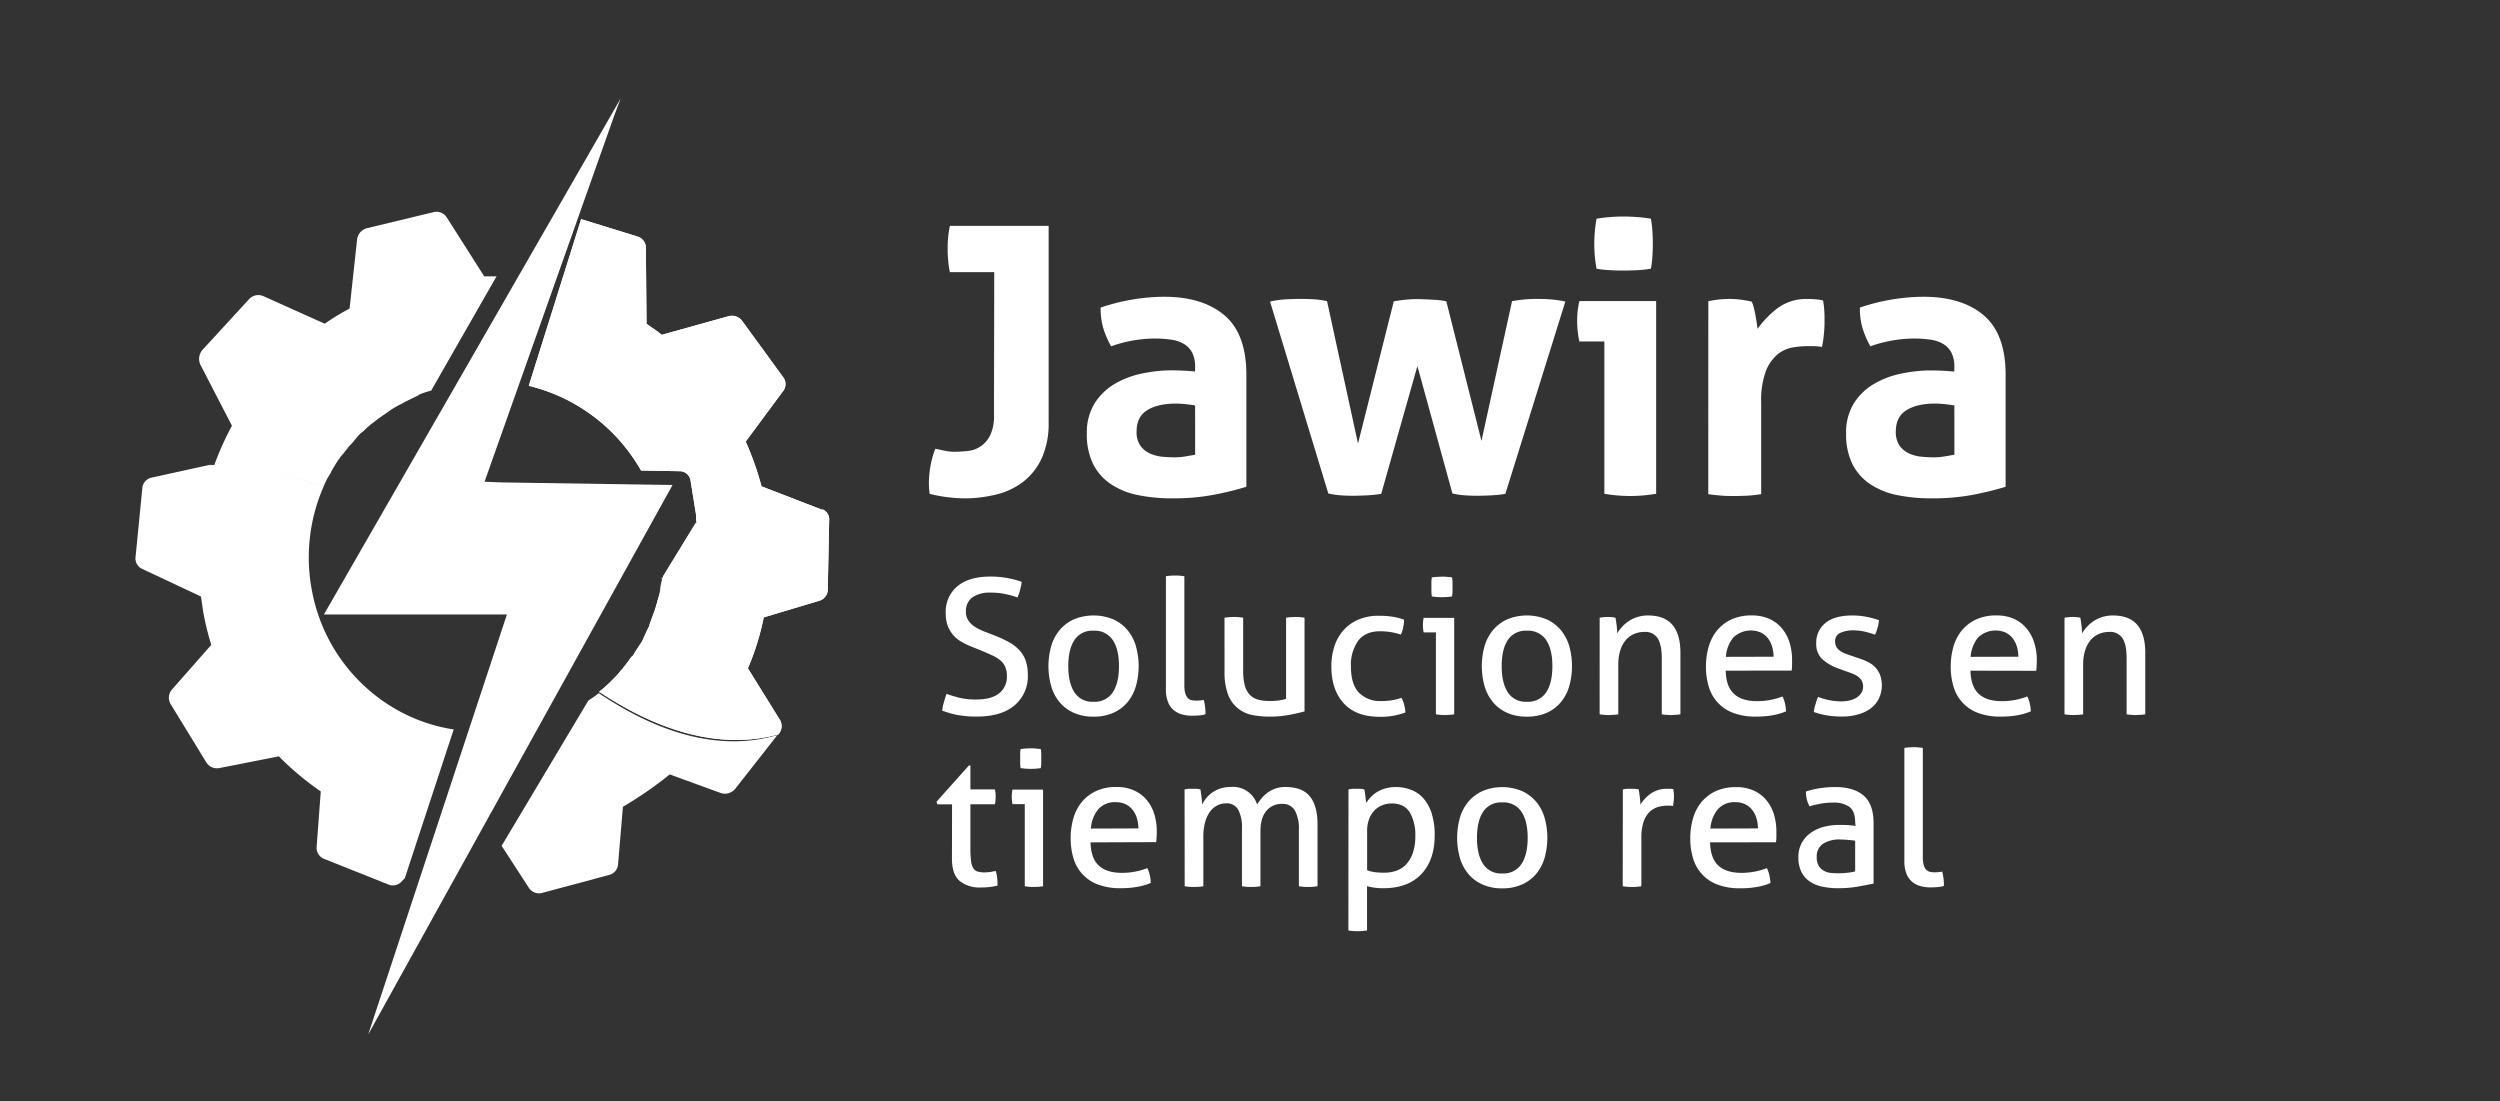 <svg id="Layer_1" data-name="Layer 1" xmlns="http://www.w3.org/2000/svg" xmlns:xlink="http://www.w3.org/1999/xlink" viewBox="0 0 756 333"><rect x="0" y="0" width="756" height="333" fill="#333333" stroke="none"/><defs><style>.cls-1{fill:none;}.cls-2{fill:#fff;}.cls-3{clip-path:url(#clip-path);}.cls-4{clip-path:url(#clip-path-2);}.cls-5{fill:url(#linear-gradient);}.cls-6{clip-path:url(#clip-path-3);}.cls-7{fill:url(#linear-gradient-2);}.cls-8{clip-path:url(#clip-path-4);}.cls-9{fill:url(#linear-gradient-3);}.cls-10{clip-path:url(#clip-path-5);}.cls-11{fill:url(#linear-gradient-4);}.cls-12{clip-path:url(#clip-path-6);}.cls-13{fill:url(#linear-gradient-5);}.cls-14{clip-path:url(#clip-path-7);}.cls-15{fill:url(#linear-gradient-6);}.cls-16{clip-path:url(#clip-path-8);}.cls-17{fill:url(#linear-gradient-7);}.cls-18{clip-path:url(#clip-path-9);}.cls-19{fill:url(#linear-gradient-8);}.cls-20{clip-path:url(#clip-path-10);}.cls-21{fill:url(#linear-gradient-9);}.cls-22{clip-path:url(#clip-path-11);}.cls-23{fill:url(#linear-gradient-10);}.cls-24{clip-path:url(#clip-path-12);}.cls-25{fill:url(#linear-gradient-11);}.cls-26{clip-path:url(#clip-path-13);}.cls-27{fill:url(#linear-gradient-12);}.cls-28{clip-path:url(#clip-path-14);}.cls-29{fill:url(#linear-gradient-13);}.cls-30{clip-path:url(#clip-path-15);}.cls-31{fill:url(#linear-gradient-14);}.cls-32{clip-path:url(#clip-path-16);}.cls-33{fill:url(#linear-gradient-15);}</style><clipPath id="clip-path"><rect id="SVGID" class="cls-1" x="278.11" y="52.47" width="422.21" height="123.56"/></clipPath><clipPath id="clip-path-2"><path id="SVGID-2" data-name="SVGID" class="cls-1" d="M187.6,203.29c.21-.4.63-.61.83-1-.2.42-.62.63-.83,1"/></clipPath><linearGradient id="linear-gradient" x1="-68.19" y1="48.67" x2="-65.16" y2="48.67" gradientTransform="translate(4313.47 -2831.79) scale(62.36)" gradientUnits="userSpaceOnUse"><stop offset="0" stop-color="#fff"/><stop offset="1" stop-color="#fff"/></linearGradient><clipPath id="clip-path-3"><path id="SVGID-3" data-name="SVGID" class="cls-1" d="M184.27,206.84l1-1c-.42.21-.63.62-1,1"/></clipPath><linearGradient id="linear-gradient-2" x1="-68.24" y1="48.7" x2="-65.13" y2="48.7" gradientTransform="translate(4313.47 -2830.65) scale(62.36)" xlink:href="#linear-gradient"/><clipPath id="clip-path-4"><path id="SVGID-4" data-name="SVGID" class="cls-1" d="M99.71,143.53c.21-.41.42-.62.42-.83,0,.21-.21.42-.42.83"/></clipPath><linearGradient id="linear-gradient-3" x1="-68.14" y1="48.02" x2="-65.39" y2="48.02" gradientTransform="translate(4313.47 -2851.32) scale(62.36)" xlink:href="#linear-gradient"/><clipPath id="clip-path-5"><path id="SVGID-5" data-name="SVGID" class="cls-1" d="M190.93,198.72a2,2,0,0,0,.83-1,2,2,0,0,1-.83,1"/></clipPath><linearGradient id="linear-gradient-4" x1="-68.2" y1="48.62" x2="-65.16" y2="48.62" gradientTransform="translate(4313.47 -2833.29) scale(62.36)" xlink:href="#linear-gradient"/><clipPath id="clip-path-6"><path id="SVGID-6" data-name="SVGID" class="cls-1" d="M193.64,194.77a4.6,4.6,0,0,0,.62-1.05,4.6,4.6,0,0,1-.62,1.05"/></clipPath><linearGradient id="linear-gradient-5" x1="-68.11" y1="48.57" x2="-65.19" y2="48.57" gradientTransform="translate(4313.47 -2834.61) scale(62.36)" xlink:href="#linear-gradient"/><clipPath id="clip-path-7"><path id="SVGID-7" data-name="SVGID" class="cls-1" d="M197.8,185.6c.21-.42.21-.83.42-1.25-.21.21-.21.62-.42,1.25"/></clipPath><linearGradient id="linear-gradient-6" x1="-68.48" y1="48.47" x2="-65.04" y2="48.47" gradientTransform="translate(4313.47 -2837.65) scale(62.36)" xlink:href="#linear-gradient"/><clipPath id="clip-path-8"><path id="SVGID-8" data-name="SVGID" class="cls-1" d="M102.43,138.75c.21-.21.41-.42.41-.63,0,.21-.2.42-.41.63"/></clipPath><linearGradient id="linear-gradient-7" x1="-68.13" y1="47.97" x2="-65.43" y2="47.97" gradientTransform="translate(4313.47 -2852.86) scale(62.36)" xlink:href="#linear-gradient"/><clipPath id="clip-path-9"><path id="SVGID-9" data-name="SVGID" class="cls-1" d="M196.14,189.76c.21-.2.21-.62.42-1-.21.41-.21.83-.42,1"/></clipPath><linearGradient id="linear-gradient-8" x1="-68.48" y1="48.52" x2="-65.04" y2="48.52" gradientTransform="translate(4313.47 -2836.24) scale(62.36)" xlink:href="#linear-gradient"/><clipPath id="clip-path-10"><path id="SVGID-10" data-name="SVGID" class="cls-1" d="M116.79,124.58c.21-.21.63-.41.84-.62-.21.21-.63.41-.84.62"/></clipPath><linearGradient id="linear-gradient-9" x1="-68.2" y1="47.82" x2="-65.16" y2="47.82" gradientTransform="translate(4313.47 -2857.52) scale(62.36)" xlink:href="#linear-gradient"/><clipPath id="clip-path-11"><path id="SVGID-11" data-name="SVGID" class="cls-1" d="M105.34,135l.62-.63-.62.63"/></clipPath><linearGradient id="linear-gradient-10" x1="-68.29" y1="47.93" x2="-64.87" y2="47.93" gradientTransform="translate(4313.47 -2854.11) scale(62.36)" xlink:href="#linear-gradient"/><clipPath id="clip-path-12"><path id="SVGID-12" data-name="SVGID" class="cls-1" d="M121.58,121.67c.21-.21.41-.21.63-.42-.22.21-.42.21-.63.42"/></clipPath><linearGradient id="linear-gradient-11" x1="-68.17" y1="47.79" x2="-65.22" y2="47.79" gradientTransform="translate(4313.47 -2858.43) scale(62.36)" xlink:href="#linear-gradient"/><clipPath id="clip-path-13"><path id="SVGID-13" data-name="SVGID" class="cls-1" d="M126.16,119.38c.22,0,.42-.21.63-.42-.21.21-.41.42-.63.42"/></clipPath><linearGradient id="linear-gradient-12" x1="-68.33" y1="47.76" x2="-64.91" y2="47.76" gradientTransform="translate(4313.47 -2859.18) scale(62.36)" xlink:href="#linear-gradient"/><clipPath id="clip-path-14"><path id="SVGID-14" data-name="SVGID" class="cls-1" d="M199.26,180a1.24,1.24,0,0,0,.21-.83,1.56,1.56,0,0,1-.21.83"/></clipPath><linearGradient id="linear-gradient-13" x1="-67.65" y1="48.42" x2="-65.36" y2="48.42" gradientTransform="translate(4313.47 -2839.43) scale(62.36)" xlink:href="#linear-gradient"/><clipPath id="clip-path-15"><path id="SVGID-15" data-name="SVGID" class="cls-1" d="M108.88,131c.2-.21.62-.42.84-.62a2.5,2.5,0,0,0-.84.62"/></clipPath><linearGradient id="linear-gradient-14" x1="-68.2" y1="47.89" x2="-65.16" y2="47.89" gradientTransform="translate(4313.47 -2855.4) scale(62.36)" xlink:href="#linear-gradient"/><clipPath id="clip-path-16"><path id="SVGID-16" data-name="SVGID" class="cls-1" d="M200.1,175.19c.2,0,.2-.21,0-.62Z"/></clipPath><linearGradient id="linear-gradient-15" x1="-67.62" y1="48.37" x2="-65.37" y2="48.37" gradientTransform="translate(4313.47 -2840.96) scale(62.36)" xlink:href="#linear-gradient"/></defs><title>imago-jawira-blanco</title><path class="cls-2" d="M286.24,209.82c1.26.46,2.57.85,3.94,1.2a21,21,0,0,0,5,.51q4.67,0,7-1.91a6.34,6.34,0,0,0,2.31-5.16,6.83,6.83,0,0,0-.49-2.73,5.18,5.18,0,0,0-1.45-2,11,11,0,0,0-2.42-1.51c-1-.45-2.1-.95-3.39-1.48l-3.25-1.31a23,23,0,0,1-3-1.51,9.13,9.13,0,0,1-3.93-4.78,11,11,0,0,1-.57-3.74,10,10,0,0,1,3.53-8.12q3.54-2.92,9.92-2.93a28.37,28.37,0,0,1,9.51,1.59,17.9,17.9,0,0,1-1.25,4.73,27.64,27.64,0,0,0-3.56-1,20.61,20.61,0,0,0-4.59-.46,9.15,9.15,0,0,0-5.53,1.45,5.11,5.11,0,0,0-1.93,4.36,4.65,4.65,0,0,0,.48,2.14,5.56,5.56,0,0,0,1.28,1.65,9.15,9.15,0,0,0,1.88,1.29,20.48,20.48,0,0,0,2.28,1l3.19,1.25a35.09,35.09,0,0,1,4.05,1.91,12.79,12.79,0,0,1,3,2.34,9.19,9.19,0,0,1,1.91,3.16,12.84,12.84,0,0,1,.65,4.28,11.43,11.43,0,0,1-4,9.25q-4,3.39-11.34,3.39c-1.18,0-2.24,0-3.19-.11s-1.84-.19-2.65-.34a21.59,21.59,0,0,1-2.37-.57c-.76-.23-1.54-.48-2.33-.74a12.18,12.18,0,0,1,.51-2.57C285.66,211.51,285.94,210.66,286.24,209.82Z"/><path class="cls-2" d="M330.69,216.71a14.28,14.28,0,0,1-6-1.16,11.9,11.9,0,0,1-4.28-3.22,13.36,13.36,0,0,1-2.53-4.85,22.39,22.39,0,0,1,0-12.08,13.39,13.39,0,0,1,2.53-4.84,12.2,12.2,0,0,1,4.28-3.25,15.62,15.62,0,0,1,12,0,12.2,12.2,0,0,1,4.28,3.25,13.39,13.39,0,0,1,2.53,4.84,22.39,22.39,0,0,1,0,12.08,13.36,13.36,0,0,1-2.53,4.85,11.9,11.9,0,0,1-4.28,3.22A14.28,14.28,0,0,1,330.69,216.71Zm0-4.5a6.47,6.47,0,0,0,5.81-2.85q1.88-2.84,1.88-7.92t-1.88-7.89a6.49,6.49,0,0,0-5.81-2.82,6.41,6.41,0,0,0-5.78,2.82q-1.86,2.82-1.86,7.89t1.86,7.92A6.39,6.39,0,0,0,330.69,212.21Z"/><path class="cls-2" d="M352.57,174.26c.42-.07.88-.13,1.4-.17s1-.05,1.39-.05.89,0,1.4.05,1,.1,1.39.17V207.2a8.76,8.76,0,0,0,.29,2.51,3.4,3.4,0,0,0,.77,1.39,2.23,2.23,0,0,0,1.14.63,6.82,6.82,0,0,0,1.39.14c.35,0,.73,0,1.17-.06a5.92,5.92,0,0,0,1.11-.17,17,17,0,0,1,.52,4.33,7.27,7.27,0,0,1-1.94.37c-.76.06-1.46.09-2.11.09a11.25,11.25,0,0,1-3.08-.4,6.45,6.45,0,0,1-2.5-1.31,6,6,0,0,1-1.71-2.45,10.1,10.1,0,0,1-.63-3.82Z"/><path class="cls-2" d="M370.29,186.8a12.89,12.89,0,0,1,1.42-.17c.54,0,1-.06,1.37-.06s.89,0,1.43.06a12.89,12.89,0,0,1,1.42.17v16a16.88,16.88,0,0,0,.51,4.53,6.46,6.46,0,0,0,1.54,2.82,5.51,5.51,0,0,0,2.51,1.43,13.49,13.49,0,0,0,3.42.4,17.05,17.05,0,0,0,5-.63V186.8a12.59,12.59,0,0,1,1.39-.17c.52,0,1-.06,1.4-.06s.88,0,1.39.06a12.79,12.79,0,0,1,1.4.17v28.32c-1.33.38-2.91.74-4.76,1.08a31.48,31.48,0,0,1-5.73.51,27.58,27.58,0,0,1-5.26-.48,9.93,9.93,0,0,1-4.36-2,9.74,9.74,0,0,1-3-4.15,19.28,19.28,0,0,1-1.08-7.07Z"/><path class="cls-2" d="M423.79,211a8.94,8.94,0,0,1,.8,2,10.72,10.72,0,0,1,.4,2.45,20.91,20.91,0,0,1-7.69,1.31q-7.29,0-11-4.13t-3.7-11.14a19.35,19.35,0,0,1,.91-6,13.74,13.74,0,0,1,2.71-4.84,12.66,12.66,0,0,1,4.47-3.25,15.19,15.19,0,0,1,6.21-1.19,27.69,27.69,0,0,1,4.22.28,17.86,17.86,0,0,1,3.47.91,11.6,11.6,0,0,1-.25,2.25,9.3,9.3,0,0,1-.72,2.25,19.54,19.54,0,0,0-6.38-1c-2.92,0-5.11,1-6.55,2.9a12.59,12.59,0,0,0-2.17,7.69q0,5.48,2.45,8A8.94,8.94,0,0,0,417.7,212a20.66,20.66,0,0,0,3.16-.23A14.06,14.06,0,0,0,423.79,211Z"/><path class="cls-2" d="M434.22,191.24h-3.7a5.76,5.76,0,0,1-.17-1.05q-.06-.6-.06-1.17t.06-1.17a5.91,5.91,0,0,1,.17-1h9.23V216a12.79,12.79,0,0,1-1.4.17c-.51,0-1,.06-1.39.06s-.83,0-1.34-.06a13.1,13.1,0,0,1-1.4-.17ZM433,180.36a9.54,9.54,0,0,1-.14-1.48c0-.53,0-1,0-1.42s0-.9,0-1.43a8.32,8.32,0,0,1,.14-1.42,14.63,14.63,0,0,1,1.59-.17c.57,0,1.07-.06,1.48-.06s.92,0,1.49.06a12.93,12.93,0,0,1,1.54.17,11,11,0,0,1,.14,1.42c0,.53,0,1,0,1.43s0,.89,0,1.42a12.85,12.85,0,0,1-.14,1.48,12.87,12.87,0,0,1-1.51.17c-.56,0-1,.06-1.46.06s-1,0-1.54-.06A14.63,14.63,0,0,1,433,180.36Z"/><path class="cls-2" d="M461.74,216.71a14.28,14.28,0,0,1-6-1.16,11.86,11.86,0,0,1-4.27-3.22,13.37,13.37,0,0,1-2.54-4.85,22.39,22.39,0,0,1,0-12.08,13.41,13.41,0,0,1,2.54-4.84,12.16,12.16,0,0,1,4.27-3.25,15.65,15.65,0,0,1,12,0,12.16,12.16,0,0,1,4.27,3.25,13.57,13.57,0,0,1,2.54,4.84,22.65,22.65,0,0,1,0,12.08,13.53,13.53,0,0,1-2.54,4.85,11.86,11.86,0,0,1-4.27,3.22A14.32,14.32,0,0,1,461.74,216.71Zm0-4.5a6.5,6.5,0,0,0,5.82-2.85q1.88-2.84,1.88-7.92t-1.88-7.89a6.52,6.52,0,0,0-5.82-2.82,6.41,6.41,0,0,0-5.78,2.82c-1.24,1.88-1.85,4.51-1.85,7.89s.61,6,1.85,7.92A6.39,6.39,0,0,0,461.74,212.21Z"/><path class="cls-2" d="M483.74,186.8c.41-.08.82-.13,1.22-.17s.81-.06,1.23-.06a10.9,10.9,0,0,1,1.17.06c.36,0,.75.09,1.16.17.12.57.23,1.34.35,2.31a22.26,22.26,0,0,1,.17,2.42,11.64,11.64,0,0,1,1.45-1.94,11.77,11.77,0,0,1,2-1.74,10.4,10.4,0,0,1,5.87-1.73q5,0,7.41,2.87t2.39,8.52V216a12.89,12.89,0,0,1-1.42.17c-.54,0-1,.06-1.43.06s-.88,0-1.39-.06a12.79,12.79,0,0,1-1.4-.17v-17q0-4.05-1.25-6a4.42,4.42,0,0,0-4-1.91,8,8,0,0,0-3,.57,6.78,6.78,0,0,0-2.51,1.76,9,9,0,0,0-1.74,3.11,14.38,14.38,0,0,0-.65,4.59V216a12.79,12.79,0,0,1-1.4.17c-.51,0-1,.06-1.39.06s-.9,0-1.43-.06a12.59,12.59,0,0,1-1.42-.17Z"/><path class="cls-2" d="M521.86,202.81q.1,4.78,2.48,7t7,2.22a21,21,0,0,0,7.69-1.42,8.66,8.66,0,0,1,.74,2.08,13.68,13.68,0,0,1,.34,2.42,19.35,19.35,0,0,1-4.13,1.2,29.3,29.3,0,0,1-5,.39,18.8,18.8,0,0,1-6.83-1.11,12,12,0,0,1-7.41-7.92,20.4,20.4,0,0,1-.86-6.06,21.51,21.51,0,0,1,.83-6.07,13.6,13.6,0,0,1,2.54-4.9,12.24,12.24,0,0,1,4.3-3.31,14.31,14.31,0,0,1,6.12-1.22,12.85,12.85,0,0,1,5.3,1,11,11,0,0,1,3.82,2.82,12.3,12.3,0,0,1,2.34,4.28,17.49,17.49,0,0,1,.79,5.38c0,.53,0,1.09,0,1.68s-.08,1.09-.12,1.51Zm14.47-4.22a10.54,10.54,0,0,0-.43-3,7.64,7.64,0,0,0-1.25-2.54,6.11,6.11,0,0,0-2.11-1.74,7.66,7.66,0,0,0-8.37,1.46,10.29,10.29,0,0,0-2.26,5.86Z"/><path class="cls-2" d="M549.78,210.73a19.41,19.41,0,0,0,7.06,1.37,10.79,10.79,0,0,0,2.51-.29,6.63,6.63,0,0,0,2.08-.85,4.63,4.63,0,0,0,1.42-1.4,3.3,3.3,0,0,0,.55-1.85,3.79,3.79,0,0,0-.43-1.88,4.12,4.12,0,0,0-1.14-1.25,7.59,7.59,0,0,0-1.65-.88c-.63-.25-1.31-.49-2-.72l-2-.74a14.52,14.52,0,0,1-5.3-3.07,6.37,6.37,0,0,1-1.65-4.62A7.56,7.56,0,0,1,552,188.4q2.76-2.28,8.12-2.28a22.53,22.53,0,0,1,4.36.42,27.52,27.52,0,0,1,3.73,1,13.07,13.07,0,0,1-.43,2.28,13.76,13.76,0,0,1-.76,2.11,29.49,29.49,0,0,0-3-.89,15.84,15.84,0,0,0-3.73-.42,9,9,0,0,0-3.73.74,2.65,2.65,0,0,0-1.62,2.62,3.25,3.25,0,0,0,.39,1.65,3.68,3.68,0,0,0,1.09,1.17,7.19,7.19,0,0,0,1.56.83c.59.22,1.23.45,1.91.68l2.51.86a17.61,17.61,0,0,1,2.59,1.08,7.77,7.77,0,0,1,2.11,1.56,7.49,7.49,0,0,1,1.43,2.28,9.4,9.4,0,0,1-.32,7.07,8.43,8.43,0,0,1-2.42,3A11.54,11.54,0,0,1,562,216a16.44,16.44,0,0,1-4.9.68,27,27,0,0,1-4.79-.37,23.29,23.29,0,0,1-3.81-1A10.81,10.81,0,0,1,549,213C549.2,212.26,549.47,211.49,549.78,210.73Z"/><path class="cls-2" d="M595.87,202.81q.12,4.78,2.48,7t7,2.22a20.91,20.91,0,0,0,7.69-1.42,8.25,8.25,0,0,1,.75,2.08,13.68,13.68,0,0,1,.34,2.42,19.52,19.52,0,0,1-4.13,1.2,29.38,29.38,0,0,1-5,.39,18.86,18.86,0,0,1-6.84-1.11,12,12,0,0,1-7.4-7.92,20.4,20.4,0,0,1-.86-6.06,21.51,21.51,0,0,1,.83-6.07,13.58,13.58,0,0,1,2.53-4.9,12.33,12.33,0,0,1,4.3-3.31,14.32,14.32,0,0,1,6.13-1.22,12.88,12.88,0,0,1,5.3,1A11,11,0,0,1,612.8,190a12.29,12.29,0,0,1,2.33,4.28,17.19,17.19,0,0,1,.8,5.38q0,.8-.06,1.68c0,.59-.07,1.09-.11,1.51Zm14.48-4.22a10.89,10.89,0,0,0-.43-3,7.83,7.83,0,0,0-1.25-2.54,6.3,6.3,0,0,0-2.11-1.74,7.68,7.68,0,0,0-8.38,1.46,10.35,10.35,0,0,0-2.25,5.86Z"/><path class="cls-2" d="M624.31,186.8c.41-.08.82-.13,1.22-.17s.81-.06,1.23-.06a10.9,10.9,0,0,1,1.17.06c.36,0,.75.09,1.16.17.12.57.23,1.34.35,2.31a22.26,22.26,0,0,1,.17,2.42,11.64,11.64,0,0,1,1.45-1.94,11.77,11.77,0,0,1,2-1.74,10.4,10.4,0,0,1,5.87-1.73q5,0,7.41,2.87t2.39,8.52V216a12.89,12.89,0,0,1-1.42.17c-.54,0-1,.06-1.43.06s-.88,0-1.39-.06a12.79,12.79,0,0,1-1.4-.17v-17q0-4.05-1.25-6a4.42,4.42,0,0,0-4-1.91,8,8,0,0,0-3,.57,6.78,6.78,0,0,0-2.51,1.76,9,9,0,0,0-1.74,3.11,14.38,14.38,0,0,0-.65,4.59V216a12.79,12.79,0,0,1-1.4.17c-.51,0-1,.06-1.39.06s-.9,0-1.43-.06a12.59,12.59,0,0,1-1.42-.17Z"/><path class="cls-2" d="M287.9,243.22h-4.45l-.23-.8L293,231.48h.45v7.24h7.41a9.48,9.48,0,0,1,.23,2.16,11.47,11.47,0,0,1-.06,1.2c0,.38-.1.76-.17,1.14h-7.41v13.33a29.34,29.34,0,0,0,.2,3.82,5.6,5.6,0,0,0,.68,2.19,2.33,2.33,0,0,0,1.31,1,7.26,7.26,0,0,0,2.08.25,10.62,10.62,0,0,0,1.83-.14c.57-.09,1.08-.2,1.54-.31a9.38,9.38,0,0,1,.48,2.33c.06.8.09,1.51.09,2.11a17.62,17.62,0,0,1-2.4.43,22.56,22.56,0,0,1-2.67.14,9.51,9.51,0,0,1-6.42-2q-2.29-2-2.3-6.61Z"/><path class="cls-2" d="M309.89,243.16h-3.7a5.91,5.91,0,0,1-.17-1q-.06-.6-.06-1.17t.06-1.17a5.76,5.76,0,0,1,.17-1.05h9.23V268c-.42.07-.89.13-1.4.17s-1,.05-1.39.05-.83,0-1.34-.05-1-.1-1.4-.17Zm-1.25-10.88a9.66,9.66,0,0,1-.14-1.48c0-.54,0-1,0-1.43s0-.89,0-1.42a8.55,8.55,0,0,1,.14-1.43c.49-.07,1-.13,1.59-.17s1.07-.06,1.48-.06.92,0,1.49.06,1.08.1,1.53.17a9.67,9.67,0,0,1,.15,1.43c0,.53,0,1,0,1.42s0,.89,0,1.43a11.05,11.05,0,0,1-.15,1.48c-.45.07-1,.13-1.51.17s-1,.05-1.45.05-1,0-1.54-.05S309.13,232.35,308.64,232.28Z"/><path class="cls-2" d="M329.78,254.73c.07,3.19.9,5.52,2.48,7s3.9,2.22,7,2.22a21,21,0,0,0,7.69-1.43,8.82,8.82,0,0,1,.74,2.08A13.79,13.79,0,0,1,348,267a18.78,18.78,0,0,1-4.13,1.19,28.26,28.26,0,0,1-5,.4,18.76,18.76,0,0,1-6.83-1.11,12,12,0,0,1-7.41-7.92,20.47,20.47,0,0,1-.86-6.07,21.56,21.56,0,0,1,.83-6.07,13.68,13.68,0,0,1,2.54-4.9,12.25,12.25,0,0,1,4.3-3.3,14.16,14.16,0,0,1,6.12-1.23,12.69,12.69,0,0,1,5.3,1,10.72,10.72,0,0,1,3.82,2.82,12.35,12.35,0,0,1,2.34,4.27,17.55,17.55,0,0,1,.79,5.39c0,.53,0,1.09-.05,1.68s-.08,1.09-.12,1.51Zm14.47-4.22a10.61,10.61,0,0,0-.43-3,7.58,7.58,0,0,0-1.25-2.53,6.2,6.2,0,0,0-2.11-1.74,6.57,6.57,0,0,0-3-.66,6.74,6.74,0,0,0-5.33,2.11,10.39,10.39,0,0,0-2.25,5.87Z"/><path class="cls-2" d="M358.21,238.72q.63-.12,1.23-.18c.39,0,.8,0,1.22,0s.81,0,1.17,0,.75.1,1.17.18c.11.57.22,1.32.34,2.25a20.83,20.83,0,0,1,.17,2.36,10.46,10.46,0,0,1,1.28-2,9.2,9.2,0,0,1,1.82-1.69,9.5,9.5,0,0,1,5.45-1.65,7.64,7.64,0,0,1,8.09,5.3,14.35,14.35,0,0,1,1.39-1.94,10.79,10.79,0,0,1,1.86-1.71,9,9,0,0,1,2.33-1.19,8.8,8.8,0,0,1,3-.46q5.08,0,7.38,2.85t2.31,8.43V268c-.42.07-.89.13-1.42.17s-1,.05-1.43.05-.88,0-1.39-.05-1-.1-1.4-.17V251a11.54,11.54,0,0,0-1.2-5.9,4.23,4.23,0,0,0-3.93-2,5.89,5.89,0,0,0-4.7,2.11c-1.2,1.41-1.79,3.48-1.79,6.21V268c-.42.07-.89.13-1.4.17s-1,.05-1.4.05-.88,0-1.39-.05-1-.1-1.4-.17V250.57a11.4,11.4,0,0,0-1.14-5.73,3.93,3.93,0,0,0-3.64-1.91,5.87,5.87,0,0,0-2.68.63,6.21,6.21,0,0,0-2.2,1.88,9.76,9.76,0,0,0-1.48,3.16,16.36,16.36,0,0,0-.54,4.42V268c-.42.07-.88.13-1.39.17s-1,.05-1.4.05-.89,0-1.43-.05-1-.1-1.42-.17Z"/><path class="cls-2" d="M407.78,238.72a11,11,0,0,1,1.17-.18c.4,0,.81,0,1.23,0s.77,0,1.19,0a10.79,10.79,0,0,1,1.2.18,3.5,3.5,0,0,1,.14.71c.06.4.12.82.17,1.28s.12.89.17,1.31a7.91,7.91,0,0,1,.09.8,11.08,11.08,0,0,1,1.37-1.77,9,9,0,0,1,1.91-1.54,10.31,10.31,0,0,1,2.5-1.08A11.55,11.55,0,0,1,422,238a13,13,0,0,1,4.76.86,9.53,9.53,0,0,1,3.76,2.65,12.74,12.74,0,0,1,2.45,4.55,21.86,21.86,0,0,1,.88,6.53q0,7.51-4.07,11.77t-11.54,4.24a20.66,20.66,0,0,1-2.57-.17,14.75,14.75,0,0,1-2.28-.46v13.39c-.45.08-.94.14-1.45.18s-1,.05-1.39.05-.89,0-1.4-.05a13,13,0,0,1-1.4-.18Zm5.64,24.44a10.74,10.74,0,0,0,2.23.57,21.26,21.26,0,0,0,3,.17,10.56,10.56,0,0,0,3.76-.65,7.48,7.48,0,0,0,2.93-2,9.79,9.79,0,0,0,1.94-3.44,15.13,15.13,0,0,0,.71-4.93,13.54,13.54,0,0,0-1.68-7.24c-1.12-1.78-2.95-2.68-5.5-2.68a7.24,7.24,0,0,0-2.73.52A6.87,6.87,0,0,0,415.7,245a7.73,7.73,0,0,0-1.65,2.6,10,10,0,0,0-.63,3.73Z"/><path class="cls-2" d="M454.28,268.63a14.24,14.24,0,0,1-6-1.17,11.9,11.9,0,0,1-4.28-3.22,13.31,13.31,0,0,1-2.53-4.84,22.39,22.39,0,0,1,0-12.08,13.31,13.31,0,0,1,2.53-4.84,12.2,12.2,0,0,1,4.28-3.25,15.5,15.5,0,0,1,12,0,12.2,12.2,0,0,1,4.28,3.25,13.47,13.47,0,0,1,2.53,4.84,22.39,22.39,0,0,1,0,12.08,13.47,13.47,0,0,1-2.53,4.84,11.9,11.9,0,0,1-4.28,3.22A14.27,14.27,0,0,1,454.28,268.63Zm0-4.5a6.47,6.47,0,0,0,5.81-2.85q1.88-2.85,1.88-7.92t-1.88-7.89a6.49,6.49,0,0,0-5.81-2.82,6.41,6.41,0,0,0-5.78,2.82q-1.86,2.82-1.86,7.89t1.86,7.92A6.39,6.39,0,0,0,454.28,264.13Z"/><path class="cls-2" d="M490.75,238.72c.41-.08.81-.14,1.19-.18s.78,0,1.2,0,.83,0,1.25,0a8.53,8.53,0,0,1,1.14.18c.12.57.23,1.32.34,2.25a18.73,18.73,0,0,1,.17,2.36,11.88,11.88,0,0,1,3.17-3.36,8.38,8.38,0,0,1,5-1.43l.94,0a7.81,7.81,0,0,1,.83.09c.07.34.13.7.17,1.08a11.47,11.47,0,0,1,.06,1.2,11.77,11.77,0,0,1-.09,1.42c-.06.5-.12,1-.2,1.43a3.67,3.67,0,0,0-.94-.12h-.77a10.08,10.08,0,0,0-2.93.43,6.15,6.15,0,0,0-2.51,1.51,7.56,7.56,0,0,0-1.77,3,15.24,15.24,0,0,0-.65,4.85V268c-.42.07-.89.13-1.4.17s-1,.05-1.4.05-.88,0-1.39-.05-1-.1-1.45-.17Z"/><path class="cls-2" d="M517.13,254.73c.07,3.19.9,5.52,2.48,7s3.9,2.22,7,2.22a21,21,0,0,0,7.69-1.43,8.82,8.82,0,0,1,.74,2.08,13.79,13.79,0,0,1,.34,2.43,18.78,18.78,0,0,1-4.13,1.19,28.26,28.26,0,0,1-5,.4,18.8,18.8,0,0,1-6.83-1.11A12,12,0,0,1,512,259.6a20.47,20.47,0,0,1-.86-6.07,21.56,21.56,0,0,1,.83-6.07,13.68,13.68,0,0,1,2.54-4.9,12.34,12.34,0,0,1,4.3-3.3,14.16,14.16,0,0,1,6.12-1.23,12.69,12.69,0,0,1,5.3,1,10.64,10.64,0,0,1,3.82,2.82,12.35,12.35,0,0,1,2.34,4.27,17.55,17.55,0,0,1,.79,5.39c0,.53,0,1.09,0,1.68s-.08,1.09-.12,1.51Zm14.47-4.22a10.61,10.61,0,0,0-.43-3,7.58,7.58,0,0,0-1.25-2.53,6.11,6.11,0,0,0-2.11-1.74,6.57,6.57,0,0,0-3-.66,6.72,6.72,0,0,0-5.32,2.11,10.32,10.32,0,0,0-2.26,5.87Z"/><path class="cls-2" d="M561,248.69q0-3.36-1.71-4.67a8,8,0,0,0-4.95-1.31,21,21,0,0,0-3.74.31,29.89,29.89,0,0,0-3.39.82,8.87,8.87,0,0,1-1.08-4.5,27.42,27.42,0,0,1,4.27-1,32.32,32.32,0,0,1,4.51-.34c3.79,0,6.68.87,8.66,2.59s3,4.5,3,8.3v18.29c-1.33.3-2.94.61-4.84.94a35,35,0,0,1-5.81.48,22.89,22.89,0,0,1-5-.51,10.32,10.32,0,0,1-3.82-1.65,7.7,7.7,0,0,1-2.42-2.91,9.74,9.74,0,0,1-.85-4.27,8.72,8.72,0,0,1,3.7-7.38,12,12,0,0,1,3.93-1.83,17.86,17.86,0,0,1,4.68-.59c1.21,0,2.21,0,3,.08s1.43.12,2,.2Zm0,5.52c-.57-.07-1.29-.15-2.16-.22s-1.62-.12-2.22-.12a9.3,9.3,0,0,0-5.39,1.31,4.58,4.58,0,0,0-1.85,4,4.87,4.87,0,0,0,.63,2.68,4.24,4.24,0,0,0,1.56,1.48,5.55,5.55,0,0,0,2.08.63,20.61,20.61,0,0,0,2.17.11,25.19,25.19,0,0,0,2.7-.14,15.49,15.49,0,0,0,2.48-.43Z"/><path class="cls-2" d="M575.88,226.18a12.59,12.59,0,0,1,1.39-.17c.51,0,1-.06,1.4-.06s.88,0,1.39.06a12.79,12.79,0,0,1,1.4.17v32.94a8.69,8.69,0,0,0,.28,2.5,3.38,3.38,0,0,0,.77,1.4,2.39,2.39,0,0,0,1.14.63,6.92,6.92,0,0,0,1.4.14q.51,0,1.17-.06a7.25,7.25,0,0,0,1.11-.17,17.43,17.43,0,0,1,.51,4.33,7.6,7.6,0,0,1-1.94.37q-1.14.09-2.1.09a11.59,11.59,0,0,1-3.08-.4,6.63,6.63,0,0,1-2.51-1.31,6.27,6.27,0,0,1-1.71-2.45,10.15,10.15,0,0,1-.62-3.82Z"/><g class="cls-3"><path class="cls-2" d="M300.66,82.29H287.24a29.88,29.88,0,0,1-.5-3.44c-.12-1.24-.17-2.46-.17-3.67a33.92,33.92,0,0,1,.67-6.87h29.87v59.51a25.49,25.49,0,0,1-2,10.54,19.12,19.12,0,0,1-5.41,7.1,21.68,21.68,0,0,1-8.12,4,39.93,39.93,0,0,1-10.2,1.24,46.23,46.23,0,0,1-10.25-1.35c-.08-.53-.13-1.06-.17-1.58s-.06-1.09-.06-1.69a29.68,29.68,0,0,1,1.92-10.37c.82.15,1.73.34,2.7.56a13.26,13.26,0,0,0,3.05.34,36.27,36.27,0,0,0,4-.23,8.41,8.41,0,0,0,6.82-4.67,13.41,13.41,0,0,0,1.19-6.26Z"/><path class="cls-2" d="M361.4,111a9.35,9.35,0,0,0-.9-4.4A6.67,6.67,0,0,0,358,104a10.2,10.2,0,0,0-3.88-1.29,35.13,35.13,0,0,0-5.13-.34,40,40,0,0,0-13,2.36,29.38,29.38,0,0,1-2.37-5.52,21.29,21.29,0,0,1-.79-6.2,61,61,0,0,1,9.92-2.48,59.64,59.64,0,0,1,9.24-.79q11.71,0,18.32,5.64t6.59,18V147.2a93.11,93.11,0,0,1-9.58,2.37,65.38,65.38,0,0,1-12.74,1.13,50.74,50.74,0,0,1-10.54-1,22.43,22.43,0,0,1-8.22-3.38,15.86,15.86,0,0,1-5.3-6.08,20.29,20.29,0,0,1-1.86-9.13A16.73,16.73,0,0,1,331,122a17.88,17.88,0,0,1,6-5.86,26.57,26.57,0,0,1,8.18-3.15,43.12,43.12,0,0,1,9-1q3.27,0,7.21.34Zm0,11.6c-.9-.15-1.87-.28-2.93-.39a27.45,27.45,0,0,0-2.81-.17q-5.54,0-8.74,2t-3.21,6.37a7.12,7.12,0,0,0,1.24,4.51,7.43,7.43,0,0,0,3,2.31,12.07,12.07,0,0,0,3.72.9c1.31.11,2.46.17,3.43.17a20.2,20.2,0,0,0,3.38-.28l2.93-.51Z"/><path class="cls-2" d="M384.06,91.19a30.11,30.11,0,0,1,4.9-.68c1.54-.07,2.84-.11,3.89-.11,1.5,0,3,0,4.39.11a23.5,23.5,0,0,1,4.06.57l9.36,43.05,10.82-43a39.54,39.54,0,0,1,7.66-.68c1.95.08,3.57.15,4.85.22a20.62,20.62,0,0,1,3.38.46L448,133.34l9.24-42.26c1.28-.23,2.48-.4,3.61-.51s2.4-.17,3.83-.17c1.05,0,2.31,0,3.78.11a32.52,32.52,0,0,1,4.9.68l-18.14,58.16a40.21,40.21,0,0,1-4.34.45c-1.55.07-2.84.11-3.89.11s-2.39,0-3.78-.11a23.36,23.36,0,0,1-4-.57l-10.59-38.54-10.94,38.66a44.07,44.07,0,0,1-4.45.45c-1.54.07-2.83.11-3.89.11s-2.27,0-3.66-.11a23.36,23.36,0,0,1-4-.57Z"/><path class="cls-2" d="M485.16,103.25H477.6a26.07,26.07,0,0,1-.5-3.1,28.23,28.23,0,0,1-.17-3.1,26.46,26.46,0,0,1,.67-6h23.22v58.27a48,48,0,0,1-7.89.67,47.26,47.26,0,0,1-7.77-.67Zm-2.37-22a43.42,43.42,0,0,1-.68-7.55,44.85,44.85,0,0,1,.68-7.55,40.47,40.47,0,0,1,4.11-.51c1.47-.11,2.8-.17,4-.17s2.67.06,4.17.17a39.65,39.65,0,0,1,4.17.51,31.2,31.2,0,0,1,.45,3.77q.12,1.86.12,3.78t-.12,3.72a31.22,31.22,0,0,1-.45,3.83,31.51,31.51,0,0,1-4.11.45c-1.46.08-2.84.11-4.11.11s-2.56,0-4.06-.11A32.09,32.09,0,0,1,482.79,81.27Z"/><path class="cls-2" d="M516.6,91.08q1.7-.35,3.21-.51a31,31,0,0,1,3.33-.17,26.07,26.07,0,0,1,3.32.22c1.09.16,2.16.34,3.21.57a6.11,6.11,0,0,1,.62,1.63c.19.72.36,1.47.51,2.26s.28,1.58.4,2.36.2,1.45.28,2a29,29,0,0,1,6.08-6.26,14.42,14.42,0,0,1,9-2.76c.75,0,1.62,0,2.59.11a10,10,0,0,1,2.14.34,21,21,0,0,1,.34,2.59c.08,1,.11,2,.11,3,0,1.27,0,2.66-.16,4.17a31.25,31.25,0,0,1-.62,4.28,15.58,15.58,0,0,0-2.77-.23h-1.85a26.74,26.74,0,0,0-4.29.4,9.89,9.89,0,0,0-4.51,2.08,12.42,12.42,0,0,0-3.55,5.08,25.32,25.32,0,0,0-1.41,9.46v27.73a39.8,39.8,0,0,1-4.05.45c-1.35.07-2.67.11-3.95.11s-2.57,0-3.89-.11-2.68-.23-4.11-.45Z"/><path class="cls-2" d="M591,111a9.34,9.34,0,0,0-.91-4.4A6.67,6.67,0,0,0,587.6,104a10.2,10.2,0,0,0-3.88-1.29,35.13,35.13,0,0,0-5.13-.34,40,40,0,0,0-13,2.36,29.38,29.38,0,0,1-2.37-5.52,21.29,21.29,0,0,1-.79-6.2,61,61,0,0,1,9.92-2.48,59.64,59.64,0,0,1,9.24-.79q11.72,0,18.32,5.64t6.59,18V147.2a93.11,93.11,0,0,1-9.58,2.37,65.38,65.38,0,0,1-12.74,1.13,50.74,50.74,0,0,1-10.54-1,22.43,22.43,0,0,1-8.22-3.38,15.86,15.86,0,0,1-5.3-6.08,20.29,20.29,0,0,1-1.86-9.13,16.73,16.73,0,0,1,2.31-9.08,17.88,17.88,0,0,1,6-5.86,26.67,26.67,0,0,1,8.18-3.15,43.12,43.12,0,0,1,9-1c2.18,0,4.58.11,7.22.34Zm0,11.6c-.91-.15-1.88-.28-2.94-.39a27.45,27.45,0,0,0-2.81-.17q-5.54,0-8.74,2t-3.21,6.37a7.12,7.12,0,0,0,1.24,4.51,7.43,7.43,0,0,0,3,2.31,12.07,12.07,0,0,0,3.72.9c1.31.11,2.46.17,3.43.17a20.2,20.2,0,0,0,3.38-.28l2.94-.51Z"/></g><path class="cls-2" d="M122.21,121.25l3.74-1.87-3.74,1.87"/><path class="cls-2" d="M187.6,203.3a26,26,0,0,1-2.29,2.5,26,26,0,0,0,2.29-2.5"/><path class="cls-2" d="M106,134.37c1-1,1.87-2.29,2.92-3.34a22.13,22.13,0,0,0-2.92,3.34"/><path class="cls-2" d="M94.31,178.52a53.48,53.48,0,0,1,5.4-35.2c-.62,1.26-1.46,2.71-2.08,4-13.11-5.21-24.78-6.87-34.36-6.66l1.67-.42-19,4.17a3.53,3.53,0,0,0-2.91,3.33L41,168.31a3.5,3.5,0,0,0,2.08,3.76l17.7,8.32.63,4.38A79.25,79.25,0,0,0,63.9,195L52,208.51a3.78,3.78,0,0,0-.42,4.37l10.83,17.7a3.78,3.78,0,0,0,4,1.67l17.92-3.53A87.36,87.36,0,0,0,97,239.33L95.76,256a3.63,3.63,0,0,0,2.29,3.75l19.37,7.71a3.53,3.53,0,0,0,4.16-1.05l.83-.83,14.79-45c-20.83-3.12-38.74-19.58-42.89-42.07"/><path class="cls-2" d="M103.05,138.12l2.49-3.12a16.6,16.6,0,0,0-2.49,3.12"/><path class="cls-2" d="M113,127.29a41.78,41.78,0,0,1,3.75-2.7,41.78,41.78,0,0,0-3.75,2.7"/><path class="cls-2" d="M109.72,130.42A22.54,22.54,0,0,1,113,127.5a22.54,22.54,0,0,0-3.32,2.92"/><path class="cls-2" d="M100.13,142.49a33.38,33.38,0,0,1,2.3-3.74c-.84,1.24-1.46,2.49-2.3,3.74"/><path class="cls-2" d="M130.54,117.92h0l-3.75,1.25,3.75-1.25"/><path class="cls-2" d="M196.14,189.76c-.62,1.25-1.25,2.71-1.87,4,.62-1.25,1.25-2.5,1.87-4"/><path class="cls-2" d="M181.05,209.56c1-.84,2.08-1.88,3.13-2.72a36.41,36.41,0,0,1-6.26,5l-26.23,43.94,8.12,12.5A3.65,3.65,0,0,0,164,270l20.21-5.42a3.56,3.56,0,0,0,2.7-3.32l1.46-17.29a115,115,0,0,0,14.16-9.79l15.41,5.62a4,4,0,0,0,4.38-1.25l12.91-16.45-.21.21c-13.75,4-31.66,2.29-53.94-12.7"/><path class="cls-2" d="M117.63,124a24,24,0,0,1,4-2.29,36.53,36.53,0,0,0-4,2.29"/><path class="cls-2" d="M200.1,175.18l-.63,3.76a10.06,10.06,0,0,0,.63-3.76"/><path class="cls-2" d="M197.8,185.39c-.41,1.05-.83,2.29-1.24,3.34.41-1,.83-2.08,1.24-3.34"/><path class="cls-2" d="M193.64,195c-.63,1-1.25,1.87-1.88,2.91a33.48,33.48,0,0,1,1.88-2.91"/><path class="cls-2" d="M190.93,198.93c-.83,1.25-1.67,2.29-2.5,3.33a19.71,19.71,0,0,0,2.5-3.33"/><path class="cls-2" d="M199.47,180a34.61,34.61,0,0,1-1.25,4.37c.42-1.46.83-2.92,1.25-4.37"/><g class="cls-4"><rect class="cls-5" x="187.6" y="202.26" width="0.83" height="1.04"/></g><g class="cls-6"><rect class="cls-7" x="184.27" y="205.8" width="1.04" height="1.04"/></g><g class="cls-8"><rect class="cls-9" x="99.71" y="142.7" width="0.42" height="0.84"/></g><g class="cls-10"><rect class="cls-11" x="190.93" y="197.68" width="0.83" height="1.05"/></g><g class="cls-12"><rect class="cls-13" x="193.64" y="193.72" width="0.62" height="1.05"/></g><g class="cls-14"><rect class="cls-15" x="197.8" y="184.35" width="0.42" height="1.25"/></g><g class="cls-16"><rect class="cls-17" x="102.43" y="138.12" width="0.41" height="0.63"/></g><g class="cls-18"><rect class="cls-19" x="196.14" y="188.73" width="0.42" height="1.04"/></g><g class="cls-20"><rect class="cls-21" x="116.79" y="123.96" width="0.83" height="0.62"/></g><g class="cls-22"><rect class="cls-23" x="105.34" y="134.37" width="0.62" height="0.63"/></g><g class="cls-24"><rect class="cls-25" x="121.58" y="121.25" width="0.63" height="0.42"/></g><g class="cls-26"><rect class="cls-27" x="126.16" y="118.96" width="0.62" height="0.42"/></g><g class="cls-28"><rect class="cls-29" x="199.26" y="179.15" width="0.21" height="0.83"/></g><g class="cls-30"><rect class="cls-31" x="108.88" y="130.42" width="0.83" height="0.63"/></g><g class="cls-32"><rect class="cls-33" x="200.1" y="174.57" width="0.21" height="0.62"/></g><path class="cls-2" d="M248.62,154.16l-18.33-7.08a92.75,92.75,0,0,0-4.79-13.55l11.25-15.19a3.46,3.46,0,0,0,0-4.38L224.46,97.09a3.84,3.84,0,0,0-4.16-1.46l-20.2,5.63C198.64,100,197,99,195.51,97.92l-.2-22.9a3.56,3.56,0,0,0-2.71-3.54l-16.87-5.21-15.83,50.4a53.5,53.5,0,0,1,33.95,25.61l11.66.21a3.32,3.32,0,0,1,2.92,1.67,3.07,3.07,0,0,1,.41,1.25l1.67,10.41v1.25c0,.42.21.63,0,1h.42l-.63.21-9.79,16c0,.2-.21.42-.21.62-.2,1.25-.41,2.5-.62,3.75,0,.21-.21.63-.21.83-.42,1.46-.83,2.92-1.25,4.37-.21.42-.21.84-.42,1.26-.41,1-.83,2.28-1.24,3.33-.21.62-.21,1-.42,1.24-.63,1.25-1.25,2.71-1.87,4a5,5,0,0,1-.63,1.05c-.63,1-1.25,1.87-1.88,2.91a2,2,0,0,1-.83,1c-.83,1.25-1.67,2.29-2.5,3.33-.2.42-.62.63-.83,1a24.85,24.85,0,0,1-2.29,2.5l-1,1a35.76,35.76,0,0,1-3.13,2.71c22.29,14.79,40.2,16.66,54.15,12.92l.21-.21a3.73,3.73,0,0,0,.2-4.37l-9.58-15.42a76.87,76.87,0,0,0,4.79-15.4l16.67-5a3.57,3.57,0,0,0,2.7-3.53l.42-20.83a3.25,3.25,0,0,0-2.08-3.33"/><path class="cls-2" d="M248.62,154.16l-18.33-7.08a92.75,92.75,0,0,0-4.79-13.55l11.25-15.19a3.46,3.46,0,0,0,0-4.38L224.46,97.09a3.84,3.84,0,0,0-4.16-1.46l-20.2,5.63C198.64,100,197,99,195.51,97.92l-.2-22.9a3.56,3.56,0,0,0-2.71-3.54l-16.87-5.21-15.83,50.4a53.5,53.5,0,0,1,33.95,25.61l11.66.21a3.32,3.32,0,0,1,2.92,1.67,3.07,3.07,0,0,1,.41,1.25l1.67,10.41v1.25c0,.42.21.63,0,1h.42l-.63.21-9.79,16c0,.2-.21.42-.21.62-.2,1.25-.41,2.5-.62,3.75,0,.21-.21.63-.21.83-.42,1.46-.83,2.92-1.25,4.37-.21.42-.21.84-.42,1.26-.41,1-.83,2.28-1.24,3.33-.21.62-.21,1-.42,1.24-.63,1.25-1.25,2.71-1.87,4a5,5,0,0,1-.63,1.05c-.63,1-1.25,1.87-1.88,2.91a2,2,0,0,1-.83,1c-.83,1.25-1.67,2.29-2.5,3.33-.2.42-.62.63-.83,1a24.85,24.85,0,0,1-2.29,2.5l-1,1a35.76,35.76,0,0,1-3.13,2.71c22.29,14.79,40.2,16.66,54.15,12.92l.21-.21a3.73,3.73,0,0,0,.2-4.37l-9.58-15.42a76.87,76.87,0,0,0,4.79-15.4l16.67-5a3.57,3.57,0,0,0,2.7-3.53l.42-20.83a3.25,3.25,0,0,0-2.08-3.33"/><path class="cls-2" d="M97.63,147.49a24,24,0,0,1,2.08-4c.21-.42.42-.62.42-.83a34.42,34.42,0,0,1,2.3-3.75c.21-.2.41-.41.41-.62l2.5-3.13.62-.62c1-1.05,1.87-2.29,2.92-3.34a2.76,2.76,0,0,1,.84-.62,22,22,0,0,1,3.32-2.91,41.94,41.94,0,0,1,3.75-2.71c.21-.21.63-.41.84-.62a24,24,0,0,1,4-2.3c.21-.2.42-.2.62-.41L126,119.8c.21,0,.43-.21.63-.42a25,25,0,0,1,3.75-1.25l19.78-34.57h-3.74l-11.25-17.7A3.66,3.66,0,0,0,131,64.18L111,69A4,4,0,0,0,108,72.31l-2.29,21a67.94,67.94,0,0,0-7.5,4.58L79.72,89.59a3.81,3.81,0,0,0-4.37.84L61.19,105.84a4.2,4.2,0,0,0-.63,4.37l9.58,18.53a89.85,89.85,0,0,0-5.41,12.09l-1.67.41a83,83,0,0,1,34.57,6.25"/><polygon class="cls-2" points="146.53 145.67 185.88 34.58 187.67 29.81 97.95 185.82 153.29 185.82 111.35 312.81 203.37 146.67 151.5 145.88 146.53 145.67"/></svg>